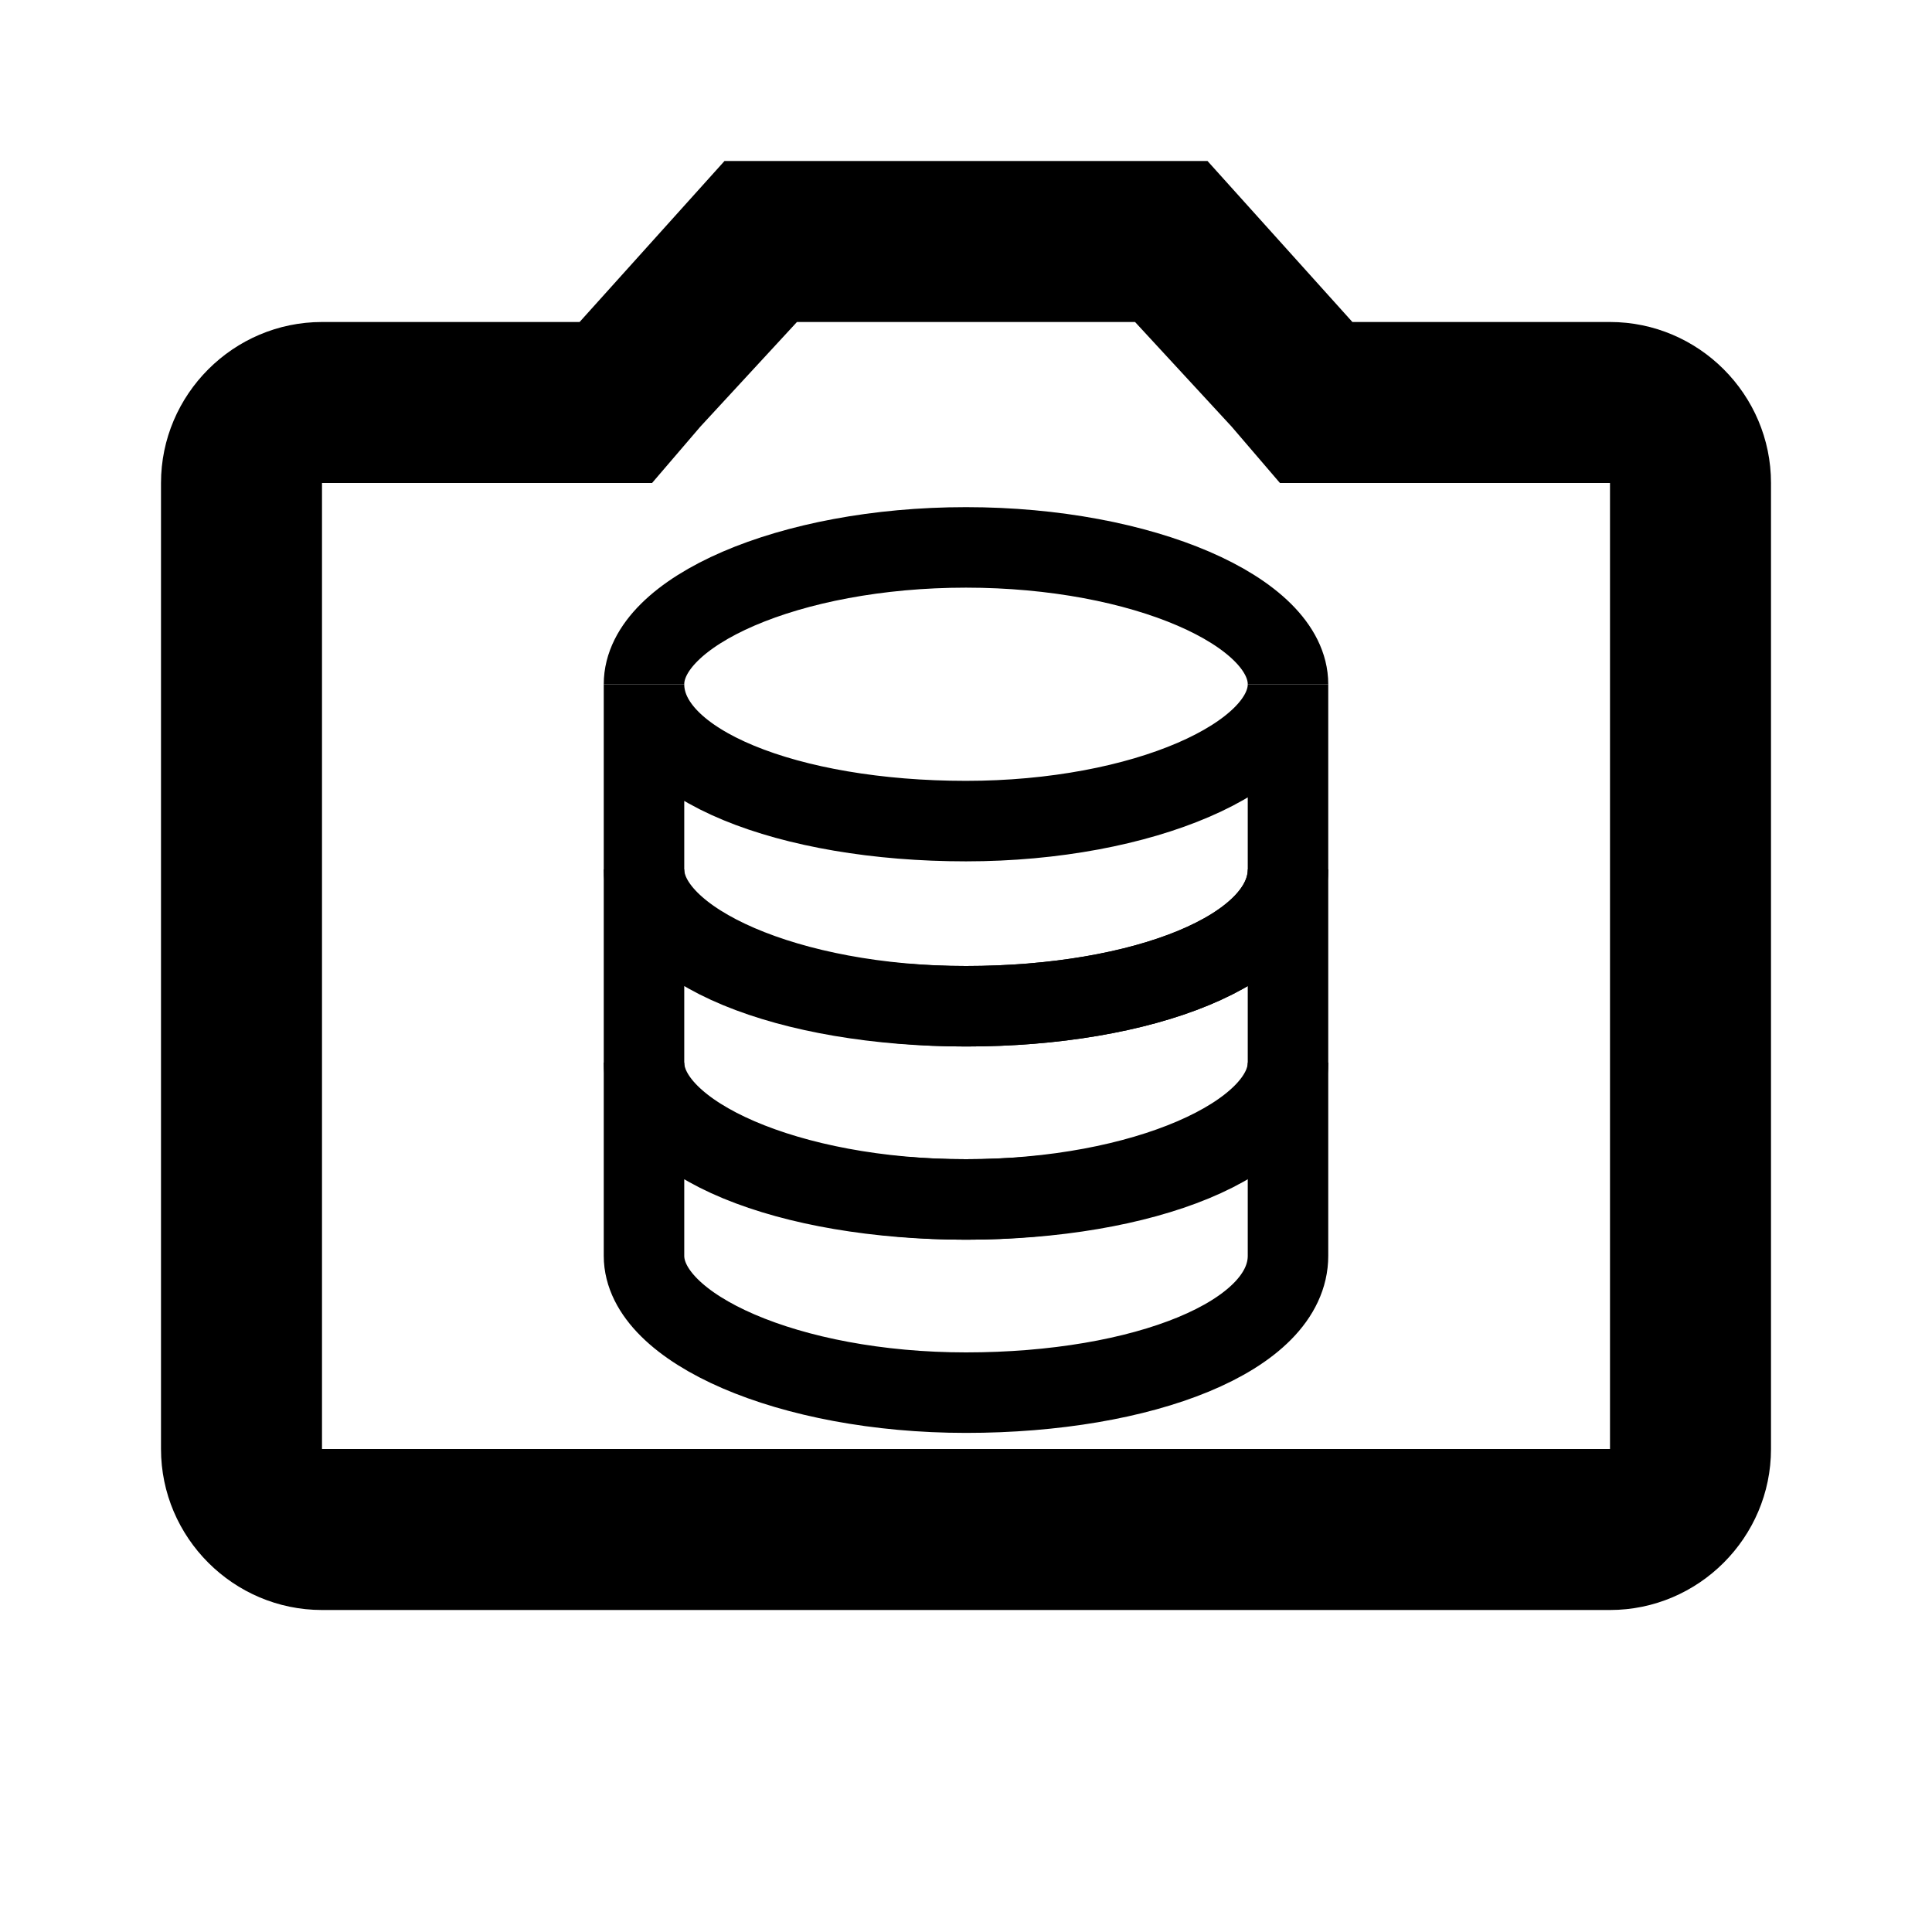 <?xml version="1.0" encoding="utf-8"?>
<!-- Generator: Adobe Illustrator 26.5.0, SVG Export Plug-In . SVG Version: 6.00 Build 0)  -->
<svg version="1.1" id="Layer_1" focusable="false" xmlns="http://www.w3.org/2000/svg" xmlns:xlink="http://www.w3.org/1999/xlink"
	 x="0px" y="0px" viewBox="0 0 24 24" style="enable-background:new 0 0 24 24;" xml:space="preserve">
<style type="text/css">
	.st0{fill:none;stroke:#000000;stroke-miterlimit:10;}
</style>
<g>
	<path class="st0" d="M12,14.9c-2.2,0-4-0.7-4-1.7v2.4c0,0.9,1.8,1.7,4,1.7s4-0.7,4-1.7v-2.4C16,14.1,14.2,14.9,12,14.9z"/>
	<path class="st0" d="M12,12.5c-2.2,0-4-0.7-4-1.7v2.4c0,0.9,1.8,1.7,4,1.7s4-0.7,4-1.7v-2.4C16,11.8,14.2,12.5,12,12.5z"/>
	<path class="st0" d="M12,10.2c-2.2,0-4-0.7-4-1.7v2.3c0,0.9,1.8,1.7,4,1.7s4-0.7,4-1.7V8.5C16,9.4,14.2,10.2,12,10.2z"/>
	<path class="st0" d="M16,8.5c0-0.9-1.8-1.7-4-1.7S8,7.6,8,8.5"/>
</g>
<path d="M20,4h-3.2L15,2H9L7.2,4H4C2.9,4,2,4.9,2,6v12c0,1.1,0.9,2,2,2h16c1.1,0,2-0.9,2-2V6C22,4.9,21.1,4,20,4z M20,18H4V6h4.1
	l0.6-0.7L9.9,4h4.2l1.2,1.3L15.9,6H20V18z"/>
</svg>
